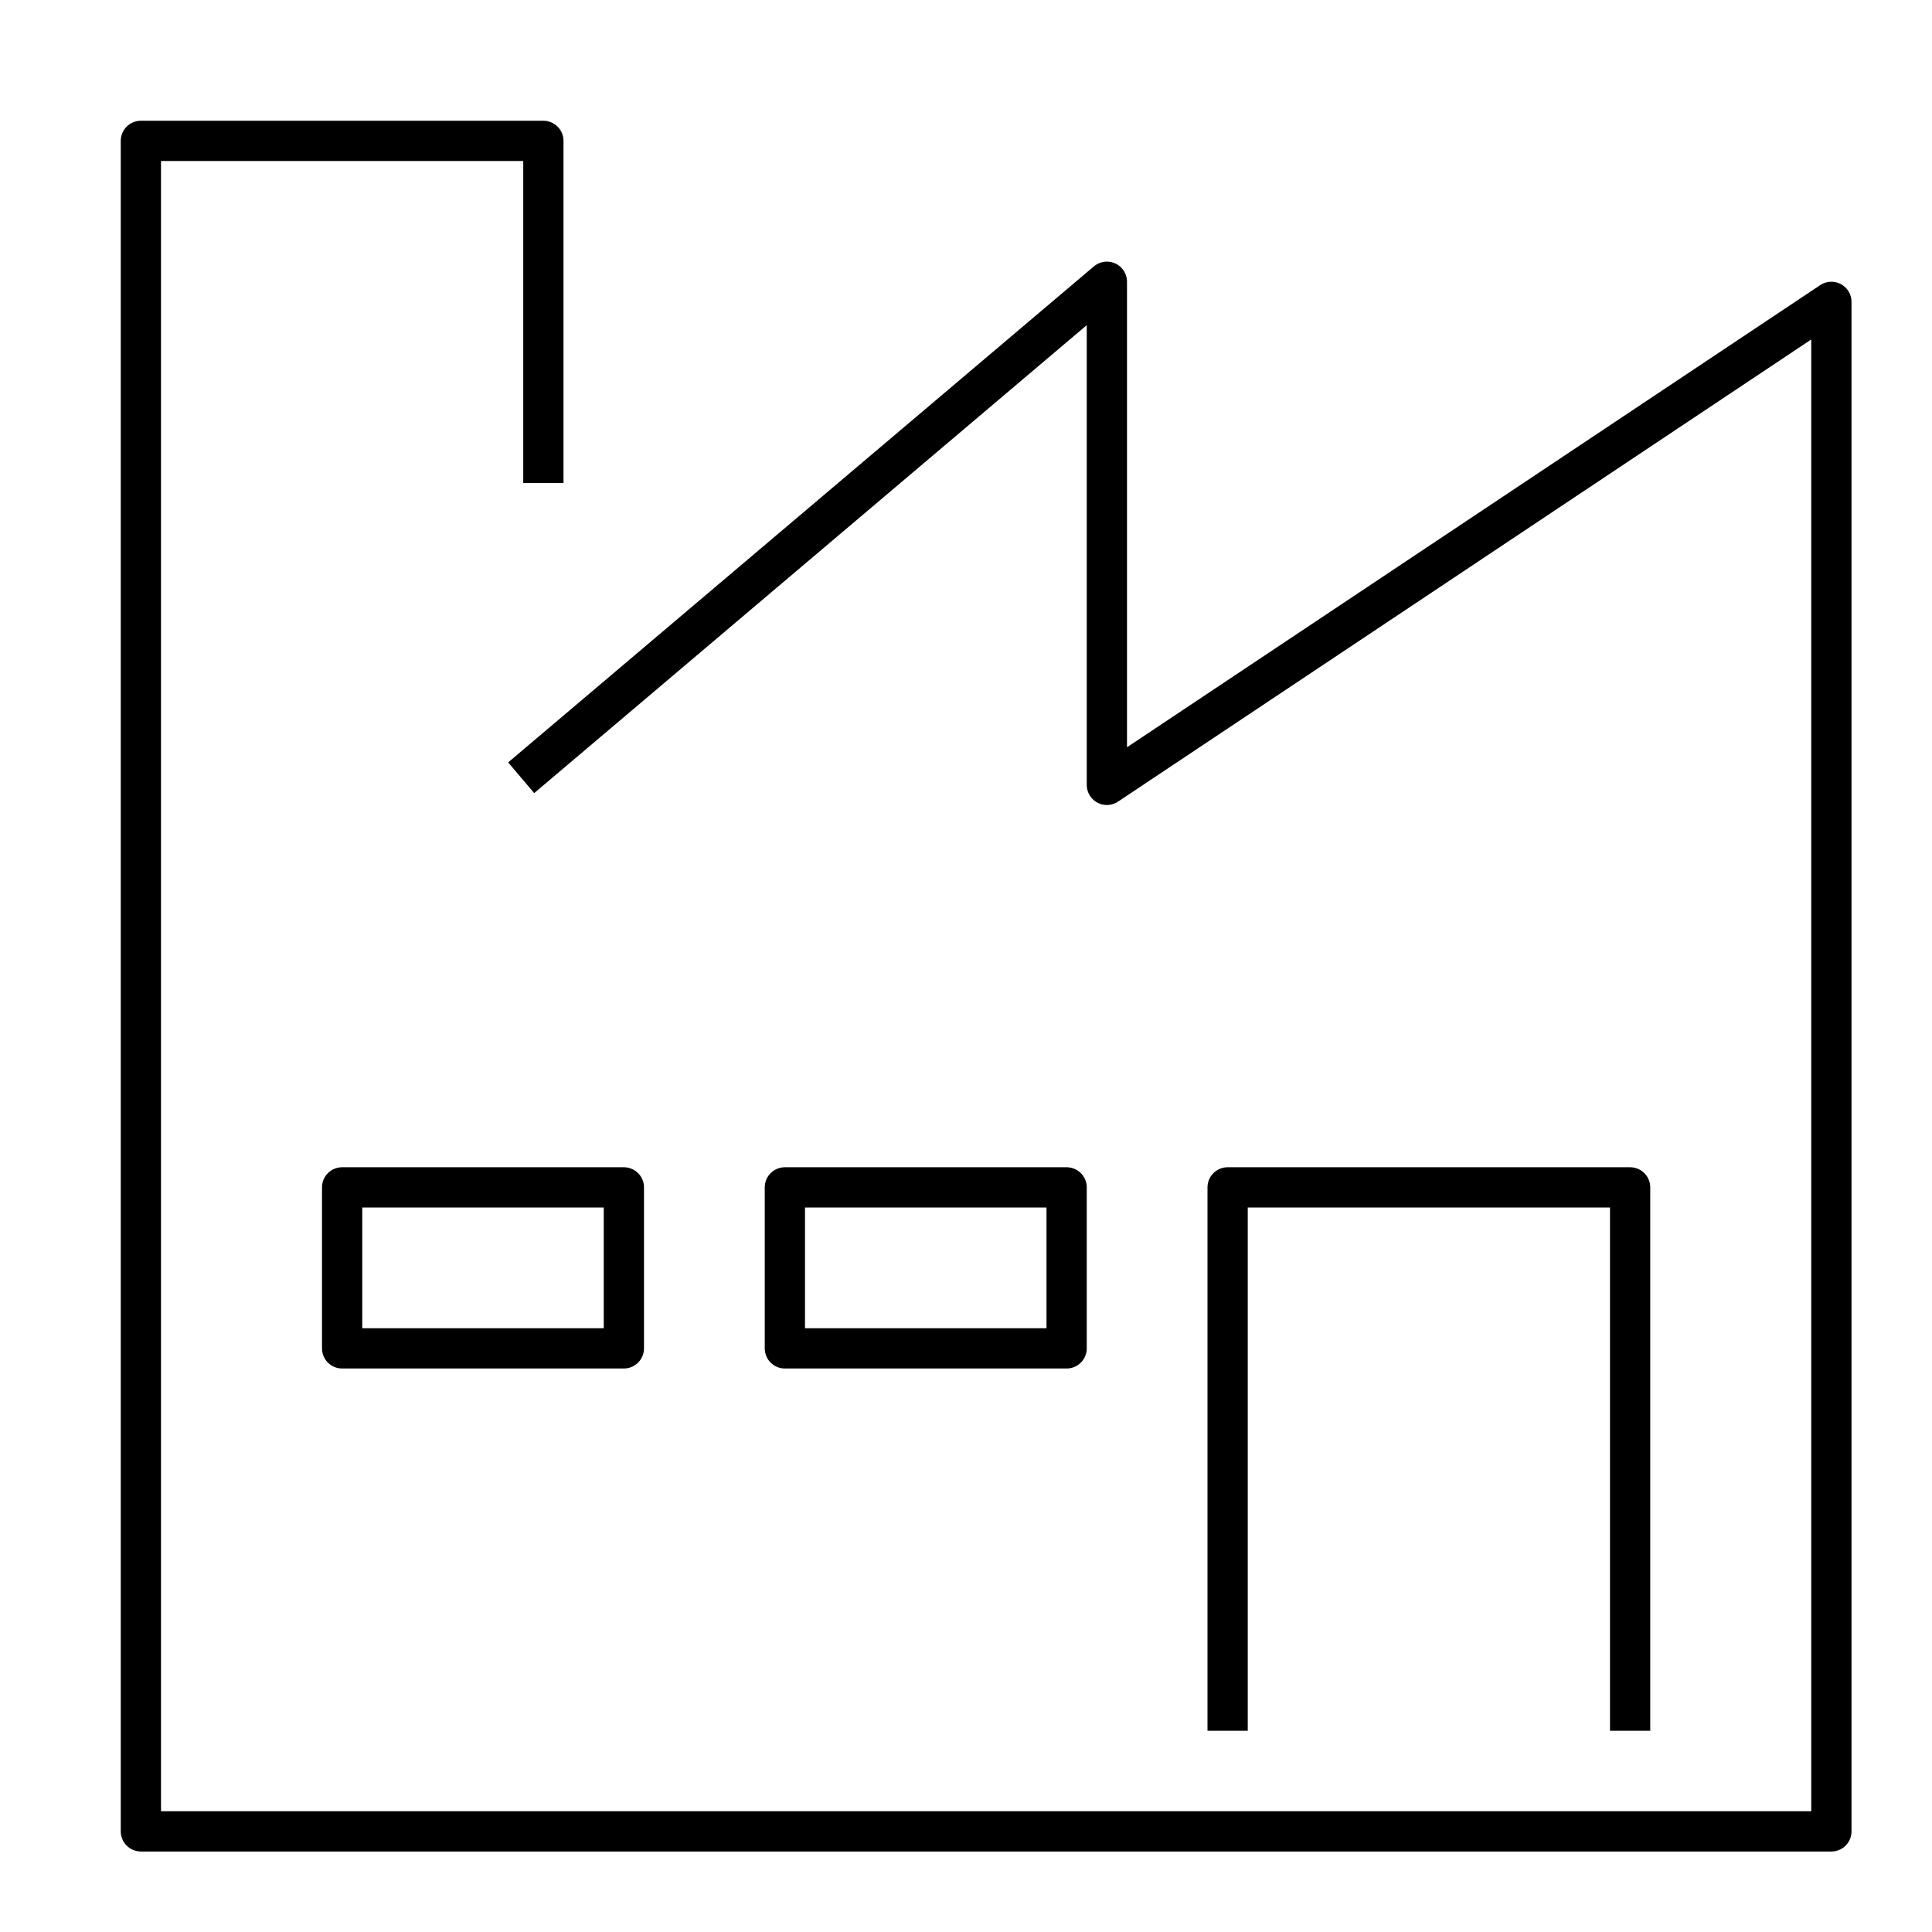 <svg id="Layer_1" data-name="Layer 1" xmlns="http://www.w3.org/2000/svg" viewBox="0 0 48 48"><defs><style>.cls-1{fill:none;stroke:currentColor;stroke-linecap:square;stroke-linejoin:round;}</style></defs><title>unicons-things-48px-factory</title><polyline class="cls-1" points="13.33 19 27.5 7 27.5 19.5 45.5 7.5 45.5 45.5 3.5 45.5 3.5 3.5 13.5 3.5 13.5 11.5"/><polyline class="cls-1" points="30.5 42.5 30.5 29.5 40.5 29.5 40.5 42.5"/><rect class="cls-1" x="8.5" y="29.5" width="7" height="4"/><rect class="cls-1" x="19.5" y="29.5" width="7" height="4"/></svg>